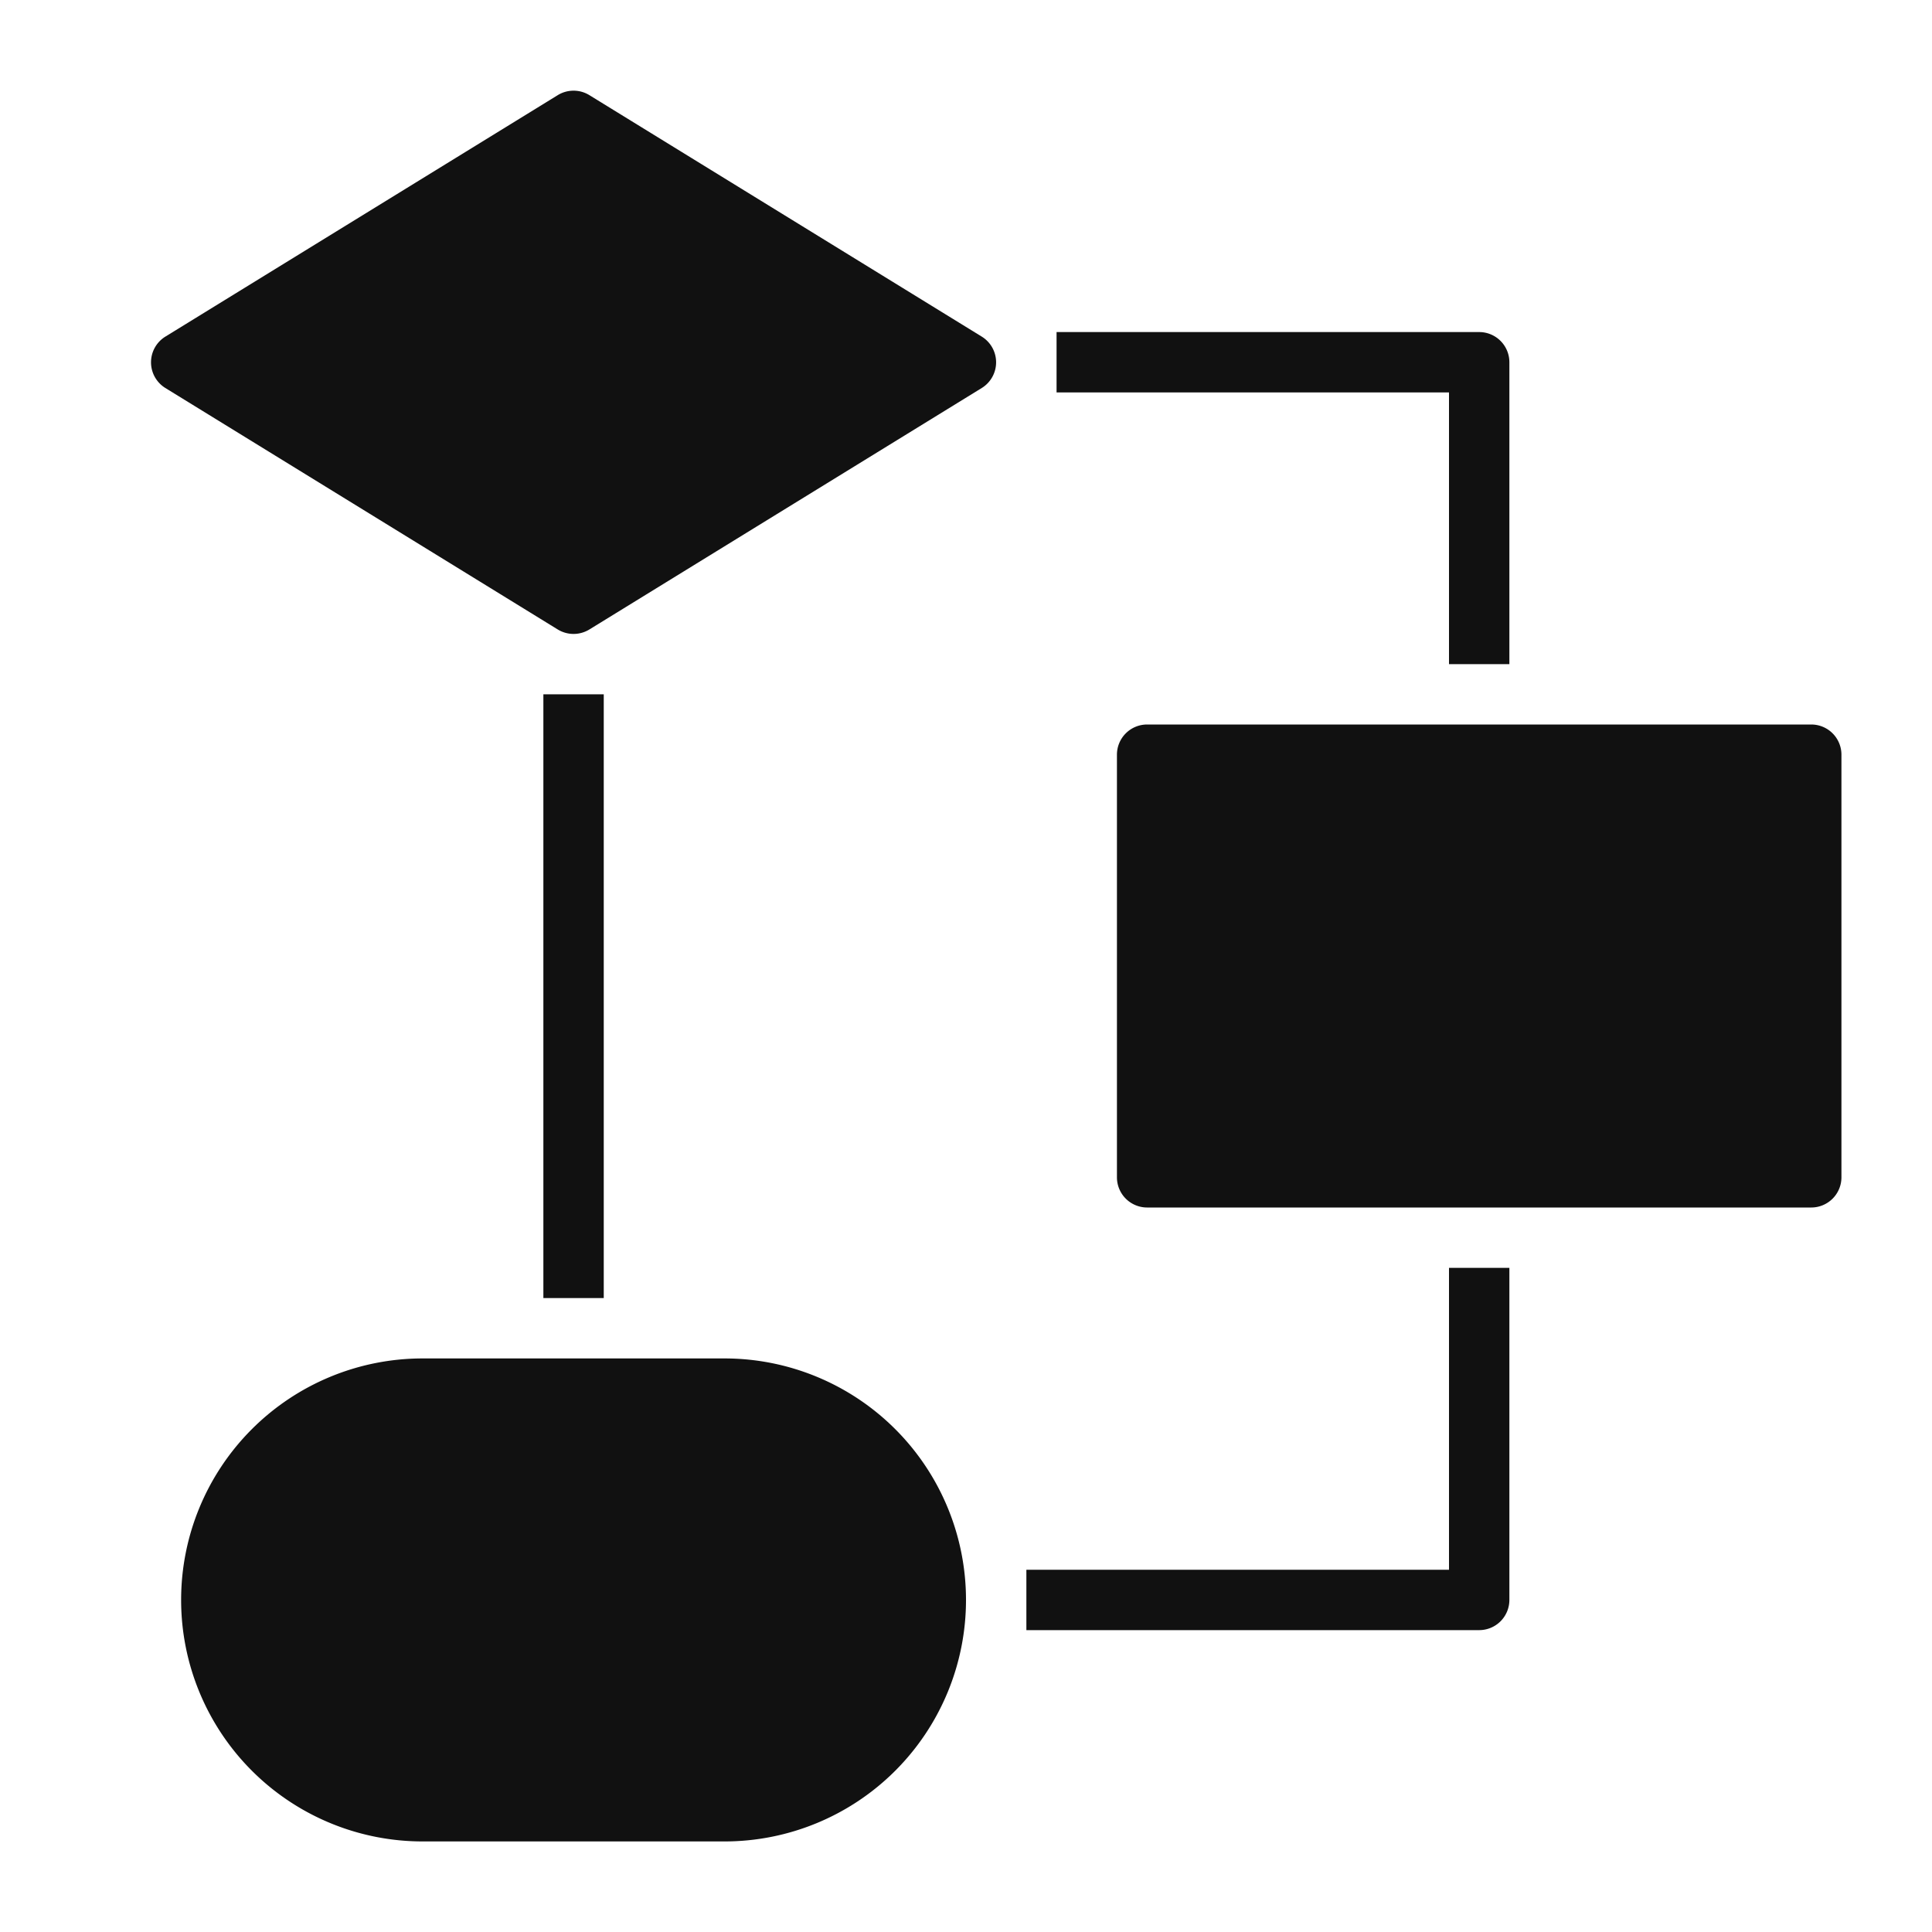 <svg xmlns="http://www.w3.org/2000/svg" width="64" height="64" viewBox="0 0 64 64"><title>decisionprocess2</title><g fill="#111111"><path d="M19,21a1.007,1.007,0,0,1-.524-.148l-13-8a1,1,0,0,1,0-1.7l13-8a1,1,0,0,1,1.048,0l13,8a1,1,0,0,1,0,1.7l-13,8A1.007,1.007,0,0,1,19,21Z" fill="#111111"></path><path d="M60,40H38a1,1,0,0,1-1-1V25a1,1,0,0,1,1-1H60a1,1,0,0,1,1,1V39A1,1,0,0,1,60,40Z"></path><path d="M24,61H14a8,8,0,0,1,0-16H24a8,8,0,0,1,0,16Z" fill="#111111"></path><rect x="18" y="23" width="2" height="20" fill="#111111"></rect><path d="M49,11H35v2H48v9h2V12A1,1,0,0,0,49,11Z" fill="#111111"></path><path d="M48,42V52H34v2H49a1,1,0,0,0,1-1V42Z" fill="#111111"></path></g></svg>